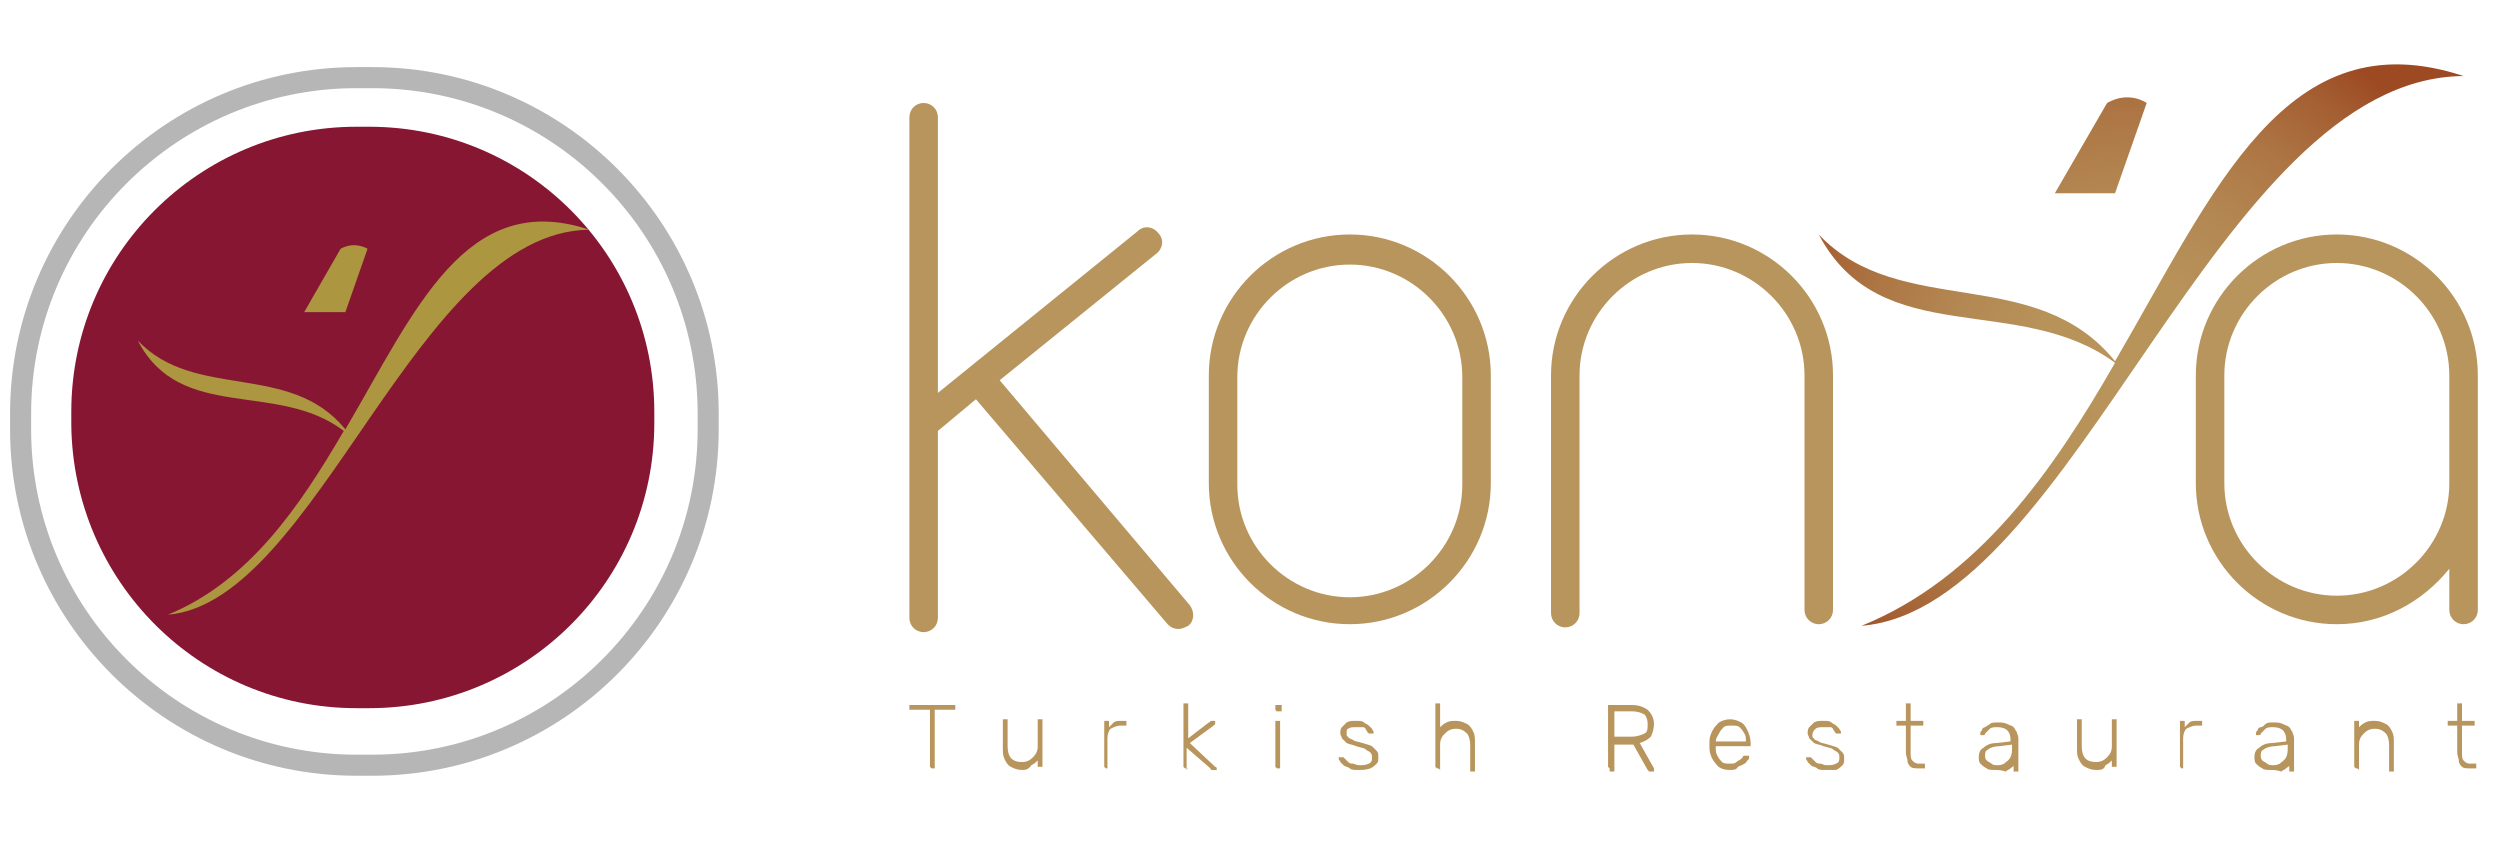 <?xml version="1.0" encoding="utf-8"?>
<!-- Generator: Adobe Illustrator 28.1.0, SVG Export Plug-In . SVG Version: 6.00 Build 0)  -->
<svg version="1.1" id="Layer_1" xmlns="http://www.w3.org/2000/svg" xmlns:xlink="http://www.w3.org/1999/xlink" x="0px" y="0px"
	 viewBox="0 0 157.8 53.2" style="enable-background:new 0 0 157.8 53.2;" xml:space="preserve">
<style type="text/css">
	.st0{fill:#B8955C;}
	.st1{fill:url(#SVGID_1_);}
	.st2{fill:url(#SVGID_00000084517151151917585280000004952440523712494488_);}
	.st3{fill:#871633;}
	.st4{fill:none;stroke:#B6B6B6;stroke-width:1.33;stroke-miterlimit:10;}
	.st5{fill:#AC9640;}
</style>
<g>
	<g>
		<g>
			<path class="st0" d="M85.2,14.8c-4.9,0-8.9,4-8.9,8.9v6.8c0,4.9,4,8.9,8.9,8.9s8.9-4,8.9-8.9v-6.8C94.1,18.8,90.1,14.8,85.2,14.8
				z M92.3,30.6c0,3.9-3.2,7.1-7.1,7.1s-7.1-3.2-7.1-7.1v-6.8c0-3.9,3.2-7.1,7.1-7.1s7.1,3.2,7.1,7.1V30.6z"/>
			<path class="st0" d="M106.8,14.8c-4.9,0-8.9,4-8.9,8.9v15c0,0.5,0.4,0.9,0.9,0.9s0.9-0.4,0.9-0.9v-15c0-3.9,3.2-7.1,7.1-7.1
				c3.9,0,7.1,3.2,7.1,7.1v14.8c0,0.5,0.4,0.9,0.9,0.9s0.9-0.4,0.9-0.9V23.7C115.7,18.8,111.7,14.8,106.8,14.8z"/>
			<path class="st0" d="M147.5,14.8c-4.9,0-8.9,4-8.9,8.9v6.8c0,4.9,4,8.9,8.9,8.9c2.9,0,5.4-1.4,7.1-3.5v2.6c0,0.5,0.4,0.9,0.9,0.9
				c0.5,0,0.9-0.4,0.9-0.9v-8v-6.8C156.4,18.8,152.4,14.8,147.5,14.8z M147.5,37.6c-3.9,0-7.1-3.2-7.1-7.1v-6.8
				c0-3.9,3.2-7.1,7.1-7.1s7.1,3.2,7.1,7.1v6.8C154.6,34.4,151.4,37.6,147.5,37.6z"/>
			<path class="st0" d="M63.1,24L73,16c0.4-0.3,0.5-0.9,0.1-1.3c-0.3-0.4-0.9-0.5-1.3-0.1L59.2,24.8V7.4c0-0.5-0.4-0.9-0.9-0.9
				s-0.9,0.4-0.9,0.9V39c0,0.5,0.4,0.9,0.9,0.9s0.9-0.4,0.9-0.9V27.2l2.4-2l12.1,14.2c0.2,0.2,0.4,0.3,0.7,0.3
				c0.2,0,0.4-0.1,0.6-0.2c0.4-0.3,0.4-0.9,0.1-1.3L63.1,24z"/>
		</g>
		<g>
			<path class="st0" d="M58.8,48.5C58.7,48.5,58.7,48.5,58.8,48.5c-0.1-0.1-0.1-0.1-0.1-0.1v-3.6h-1.2c0,0-0.1,0-0.1,0
				c0,0,0-0.1,0-0.1v-0.1c0,0,0-0.1,0-0.1c0,0,0.1,0,0.1,0h2.7c0,0,0.1,0,0.1,0c0,0,0,0.1,0,0.1v0.1c0,0,0,0.1,0,0.1
				c0,0-0.1,0-0.1,0H59v3.6c0,0,0,0.1,0,0.1s-0.1,0-0.1,0H58.8z"/>
			<path class="st0" d="M64.5,48.6c-0.3,0-0.5-0.1-0.7-0.2c-0.2-0.1-0.3-0.3-0.4-0.5c-0.1-0.2-0.1-0.4-0.1-0.7v-1.7c0,0,0-0.1,0-0.1
				c0,0,0.1,0,0.1,0h0.1c0,0,0.1,0,0.1,0c0,0,0,0.1,0,0.1v1.6c0,0.7,0.3,1,0.9,1c0.3,0,0.5-0.1,0.7-0.3c0.2-0.2,0.3-0.4,0.3-0.7
				v-1.6c0,0,0-0.1,0-0.1c0,0,0.1,0,0.1,0h0.1c0,0,0.1,0,0.1,0c0,0,0,0.1,0,0.1v2.8c0,0,0,0.1,0,0.1s-0.1,0-0.1,0h-0.1
				c0,0-0.1,0-0.1,0s0-0.1,0-0.1v-0.3c-0.1,0.1-0.2,0.2-0.4,0.3C64.9,48.6,64.7,48.6,64.5,48.6z"/>
			<path class="st0" d="M69.8,48.5C69.8,48.5,69.8,48.5,69.8,48.5c-0.1-0.1-0.1-0.1-0.1-0.1v-2.8c0,0,0-0.1,0-0.1c0,0,0.1,0,0.1,0
				h0.1c0,0,0.1,0,0.1,0c0,0,0,0.1,0,0.1v0.3c0.1-0.1,0.2-0.2,0.3-0.3c0.1-0.1,0.3-0.1,0.5-0.1h0.2c0,0,0.1,0,0.1,0c0,0,0,0.1,0,0.1
				v0.1c0,0,0,0.1,0,0.1c0,0-0.1,0-0.1,0h-0.3c-0.2,0-0.4,0.1-0.6,0.2c-0.1,0.1-0.2,0.3-0.2,0.6v1.8c0,0,0,0.1,0,0.1
				C70,48.5,70,48.5,69.8,48.5L69.8,48.5z"/>
			<path class="st0" d="M74.8,48.5C74.8,48.5,74.8,48.5,74.8,48.5c-0.1-0.1-0.1-0.1-0.1-0.1v-3.9c0,0,0-0.1,0-0.1c0,0,0.1,0,0.1,0
				h0.1c0,0,0.1,0,0.1,0c0,0,0,0.1,0,0.1v2.1l1.3-1c0.1,0,0.1-0.1,0.1-0.1c0,0,0.1,0,0.1,0h0.1c0,0,0.1,0,0.1,0c0,0,0,0.1,0,0.1
				c0,0,0,0,0,0.1c0,0,0,0-0.1,0.1l-1.5,1.1l1.6,1.5c0.1,0,0.1,0.1,0.1,0.1c0,0,0,0.1,0,0.1c0,0,0,0-0.1,0h-0.1c-0.1,0-0.1,0-0.1,0
				c0,0-0.1,0-0.1-0.1l-1.5-1.3v1.3c0,0,0,0.1,0,0.1C75,48.5,75,48.5,74.8,48.5L74.8,48.5z"/>
			<path class="st0" d="M80.6,44.9C80.5,44.9,80.5,44.8,80.6,44.9c-0.1-0.1-0.1-0.1-0.1-0.1v-0.2c0,0,0-0.1,0-0.1c0,0,0.1,0,0.1,0
				h0.2c0,0,0.1,0,0.1,0c0,0,0,0.1,0,0.1v0.2c0,0,0,0.1,0,0.1c0,0-0.1,0-0.1,0H80.6z M80.6,48.5C80.6,48.5,80.5,48.5,80.6,48.5
				c-0.1-0.1-0.1-0.1-0.1-0.1v-2.8c0,0,0-0.1,0-0.1c0,0,0.1,0,0.1,0h0.1c0,0,0.1,0,0.1,0c0,0,0,0.1,0,0.1v2.8c0,0,0,0.1,0,0.1
				S80.8,48.5,80.6,48.5L80.6,48.5z"/>
			<path class="st0" d="M85.7,48.6c-0.2,0-0.4,0-0.5-0.1c-0.1-0.1-0.3-0.1-0.4-0.2c-0.1-0.1-0.2-0.2-0.2-0.2c0-0.1-0.1-0.1-0.1-0.2
				c0,0,0-0.1,0-0.1c0,0,0.1,0,0.1,0h0.1c0,0,0,0,0.1,0c0,0,0,0,0.1,0.1c0.1,0.1,0.1,0.1,0.2,0.2c0.1,0.1,0.2,0.1,0.3,0.1
				c0.1,0,0.2,0.1,0.4,0.1c0.2,0,0.4,0,0.6-0.1c0.2-0.1,0.2-0.2,0.2-0.4c0-0.1,0-0.2-0.1-0.3c-0.1-0.1-0.2-0.1-0.3-0.2
				c-0.1-0.1-0.3-0.1-0.6-0.2c-0.2-0.1-0.4-0.1-0.6-0.2c-0.1-0.1-0.2-0.2-0.3-0.3c0-0.1-0.1-0.2-0.1-0.3c0-0.1,0-0.3,0.1-0.4
				c0.1-0.1,0.2-0.2,0.3-0.3c0.2-0.1,0.3-0.1,0.6-0.1c0.2,0,0.4,0,0.5,0.1c0.1,0.1,0.2,0.1,0.3,0.2c0.1,0.1,0.1,0.1,0.2,0.2
				c0,0.1,0.1,0.1,0.1,0.2c0,0,0,0.1,0,0.1c0,0-0.1,0-0.1,0h-0.1c0,0-0.1,0-0.1,0c0,0,0,0-0.1-0.1c0-0.1-0.1-0.1-0.1-0.2
				c-0.1-0.1-0.1-0.1-0.2-0.1c-0.1,0-0.2,0-0.4,0c-0.2,0-0.4,0-0.5,0.1C85,46,85,46.1,85,46.3c0,0.1,0,0.2,0.1,0.2
				c0,0.1,0.1,0.1,0.3,0.2c0.1,0.1,0.3,0.1,0.6,0.2c0.3,0.1,0.4,0.1,0.6,0.2c0.1,0.1,0.2,0.2,0.3,0.3c0.1,0.1,0.1,0.2,0.1,0.4
				c0,0.2,0,0.3-0.1,0.4c-0.1,0.1-0.2,0.2-0.4,0.3C86.2,48.6,86,48.6,85.7,48.6z"/>
			<path class="st0" d="M90.7,48.5C90.7,48.5,90.6,48.5,90.7,48.5c-0.1-0.1-0.1-0.1-0.1-0.1v-3.9c0,0,0-0.1,0-0.1c0,0,0.1,0,0.1,0
				h0.1c0,0,0.1,0,0.1,0c0,0,0,0.1,0,0.1v1.4c0.1-0.1,0.2-0.2,0.4-0.3c0.2-0.1,0.4-0.1,0.6-0.1c0.3,0,0.5,0.1,0.7,0.2
				c0.2,0.1,0.3,0.3,0.4,0.5c0.1,0.2,0.1,0.4,0.1,0.7v1.7c0,0,0,0.1,0,0.1c0,0-0.1,0-0.1,0h-0.1c0,0-0.1,0-0.1,0s0-0.1,0-0.1v-1.6
				c0-0.3-0.1-0.6-0.2-0.7c-0.2-0.2-0.4-0.3-0.7-0.3c-0.3,0-0.5,0.1-0.7,0.3c-0.2,0.2-0.3,0.4-0.3,0.7v1.6c0,0,0,0.1,0,0.1
				C90.9,48.5,90.8,48.5,90.7,48.5L90.7,48.5z"/>
			<path class="st0" d="M101.6,48.5C101.6,48.5,101.5,48.5,101.6,48.5c-0.1-0.1-0.1-0.1-0.1-0.1v-3.8c0,0,0-0.1,0-0.1
				c0,0,0.1,0,0.1,0h1.4c0.4,0,0.7,0.1,1,0.3c0.2,0.2,0.4,0.5,0.4,0.9c0,0.3-0.1,0.6-0.2,0.8c-0.2,0.2-0.4,0.3-0.7,0.4l0.9,1.6
				c0,0,0,0,0,0.1c0,0,0,0.1,0,0.1s-0.1,0-0.1,0h-0.1c-0.1,0-0.1,0-0.1,0c0,0-0.1-0.1-0.1-0.1l-0.9-1.6h-1.2v1.6c0,0,0,0.1,0,0.1
				c0,0-0.1,0-0.1,0H101.6z M101.9,46.5h1.1c0.3,0,0.6-0.1,0.8-0.2c0.2-0.1,0.2-0.3,0.2-0.6c0-0.3-0.1-0.5-0.2-0.6
				c-0.2-0.1-0.4-0.2-0.8-0.2h-1.1V46.5z"/>
			<path class="st0" d="M109.2,48.6c-0.4,0-0.7-0.1-0.9-0.4c-0.2-0.2-0.4-0.6-0.4-1c0-0.1,0-0.1,0-0.2c0-0.1,0-0.2,0-0.2
				c0-0.3,0.1-0.5,0.2-0.7c0.1-0.2,0.3-0.4,0.4-0.5c0.2-0.1,0.4-0.2,0.7-0.2c0.3,0,0.5,0.1,0.7,0.2c0.2,0.1,0.3,0.3,0.4,0.5
				c0.1,0.2,0.2,0.5,0.2,0.8V47c0,0,0,0.1,0,0.1c0,0-0.1,0-0.1,0h-2.1c0,0,0,0.1,0,0.1c0,0.2,0,0.3,0.1,0.5c0.1,0.2,0.2,0.3,0.3,0.4
				c0.1,0.1,0.3,0.1,0.5,0.1c0.2,0,0.3,0,0.4-0.1c0.1-0.1,0.2-0.1,0.3-0.2c0.1-0.1,0.1-0.1,0.1-0.1c0-0.1,0.1-0.1,0.1-0.1
				c0,0,0.1,0,0.1,0h0.1c0,0,0.1,0,0.1,0s0,0,0,0.1c0,0.1,0,0.1-0.1,0.2c-0.1,0.1-0.1,0.2-0.2,0.2c-0.1,0.1-0.2,0.1-0.4,0.2
				C109.6,48.6,109.4,48.6,109.2,48.6z M108.3,46.8h1.9v0c0-0.2,0-0.4-0.1-0.5c-0.1-0.2-0.2-0.3-0.3-0.4c-0.1-0.1-0.3-0.1-0.5-0.1
				c-0.2,0-0.4,0-0.5,0.1c-0.1,0.1-0.2,0.2-0.3,0.4S108.3,46.6,108.3,46.8L108.3,46.8z"/>
			<path class="st0" d="M115.2,48.6c-0.2,0-0.4,0-0.5-0.1c-0.1-0.1-0.3-0.1-0.4-0.2c-0.1-0.1-0.2-0.2-0.2-0.2c0-0.1-0.1-0.1-0.1-0.2
				c0,0,0-0.1,0-0.1c0,0,0.1,0,0.1,0h0.1c0,0,0,0,0.1,0c0,0,0,0,0.1,0.1c0.1,0.1,0.1,0.1,0.2,0.2c0.1,0.1,0.2,0.1,0.3,0.1
				c0.1,0,0.2,0.1,0.4,0.1c0.2,0,0.4,0,0.6-0.1c0.2-0.1,0.2-0.2,0.2-0.4c0-0.1,0-0.2-0.1-0.3c-0.1-0.1-0.2-0.1-0.3-0.2
				c-0.1-0.1-0.3-0.1-0.6-0.2c-0.2-0.1-0.4-0.1-0.6-0.2c-0.1-0.1-0.2-0.2-0.3-0.3c0-0.1-0.1-0.2-0.1-0.3c0-0.1,0-0.3,0.1-0.4
				c0.1-0.1,0.2-0.2,0.3-0.3c0.2-0.1,0.3-0.1,0.6-0.1c0.2,0,0.4,0,0.5,0.1c0.1,0.1,0.2,0.1,0.3,0.2c0.1,0.1,0.1,0.1,0.2,0.2
				c0,0.1,0.1,0.1,0.1,0.2c0,0,0,0.1,0,0.1c0,0-0.1,0-0.1,0H116c0,0-0.1,0-0.1,0c0,0,0,0-0.1-0.1c0-0.1-0.1-0.1-0.1-0.2
				c-0.1-0.1-0.1-0.1-0.2-0.1c-0.1,0-0.2,0-0.4,0c-0.2,0-0.4,0-0.5,0.1c-0.1,0.1-0.2,0.2-0.2,0.4c0,0.1,0,0.2,0.1,0.2
				c0,0.1,0.1,0.1,0.3,0.2c0.1,0.1,0.3,0.1,0.6,0.2c0.3,0.1,0.4,0.1,0.6,0.2c0.1,0.1,0.2,0.2,0.3,0.3s0.1,0.2,0.1,0.4
				c0,0.2,0,0.3-0.1,0.4c-0.1,0.1-0.2,0.2-0.4,0.3C115.7,48.6,115.4,48.6,115.2,48.6z"/>
			<path class="st0" d="M121.1,48.5c-0.2,0-0.4,0-0.5-0.1c-0.1-0.1-0.2-0.2-0.2-0.4c0-0.1-0.1-0.3-0.1-0.5v-1.7h-0.5
				c0,0-0.1,0-0.1,0c0,0,0-0.1,0-0.1v-0.1c0,0,0-0.1,0-0.1c0,0,0.1,0,0.1,0h0.5v-1c0,0,0-0.1,0-0.1c0,0,0.1,0,0.1,0h0.1
				c0,0,0.1,0,0.1,0c0,0,0,0.1,0,0.1v1h0.7c0,0,0.1,0,0.1,0c0,0,0,0.1,0,0.1v0.1c0,0,0,0.1,0,0.1c0,0-0.1,0-0.1,0h-0.7v1.7
				c0,0.2,0,0.4,0.1,0.5c0.1,0.1,0.2,0.2,0.4,0.2h0.3c0,0,0.1,0,0.1,0c0,0,0,0.1,0,0.1v0.1c0,0,0,0.1,0,0.1c0,0-0.1,0-0.1,0H121.1z"
				/>
			<path class="st0" d="M125.9,48.6c-0.2,0-0.4,0-0.5-0.1c-0.2-0.1-0.3-0.2-0.4-0.3c-0.1-0.1-0.1-0.3-0.1-0.4c0-0.3,0.1-0.5,0.3-0.6
				c0.2-0.2,0.5-0.3,0.8-0.3l0.9-0.1v-0.2c0-0.2-0.1-0.4-0.2-0.5c-0.1-0.1-0.3-0.2-0.6-0.2c-0.2,0-0.4,0-0.5,0.1s-0.2,0.2-0.3,0.3
				c0,0.1-0.1,0.1-0.1,0.1h-0.1c0,0-0.1,0-0.1,0c0,0,0-0.1,0-0.1c0-0.1,0-0.1,0.1-0.2c0-0.1,0.1-0.2,0.2-0.2
				c0.1-0.1,0.2-0.1,0.3-0.2c0.1-0.1,0.3-0.1,0.5-0.1c0.2,0,0.4,0,0.6,0.1c0.2,0.1,0.3,0.1,0.4,0.2c0.1,0.1,0.1,0.2,0.2,0.3
				c0,0.1,0.1,0.2,0.1,0.4v2c0,0,0,0.1,0,0.1c0,0-0.1,0-0.1,0h-0.1c0,0-0.1,0-0.1,0c0,0,0-0.1,0-0.1v-0.3c0,0.1-0.1,0.1-0.2,0.2
				s-0.2,0.1-0.3,0.2C126.3,48.6,126.1,48.6,125.9,48.6z M126,48.3c0.2,0,0.3,0,0.5-0.1c0.1-0.1,0.3-0.2,0.4-0.4
				c0.1-0.2,0.1-0.4,0.1-0.6V47l-0.8,0.1c-0.3,0-0.6,0.1-0.7,0.2c-0.2,0.1-0.2,0.2-0.2,0.4c0,0.1,0,0.2,0.1,0.3
				c0.1,0.1,0.2,0.1,0.3,0.2C125.7,48.2,125.8,48.3,126,48.3z"/>
			<path class="st0" d="M132.3,48.6c-0.3,0-0.5-0.1-0.7-0.2c-0.2-0.1-0.3-0.3-0.4-0.5c-0.1-0.2-0.1-0.4-0.1-0.7v-1.7
				c0,0,0-0.1,0-0.1c0,0,0.1,0,0.1,0h0.1c0,0,0.1,0,0.1,0c0,0,0,0.1,0,0.1v1.6c0,0.7,0.3,1,0.9,1c0.3,0,0.5-0.1,0.7-0.3
				c0.2-0.2,0.3-0.4,0.3-0.7v-1.6c0,0,0-0.1,0-0.1c0,0,0.1,0,0.1,0h0.1c0,0,0.1,0,0.1,0c0,0,0,0.1,0,0.1v2.8c0,0,0,0.1,0,0.1
				s-0.1,0-0.1,0h-0.1c0,0-0.1,0-0.1,0s0-0.1,0-0.1v-0.3c-0.1,0.1-0.2,0.2-0.4,0.3C132.8,48.6,132.6,48.6,132.3,48.6z"/>
			<path class="st0" d="M137.7,48.5C137.6,48.5,137.6,48.5,137.7,48.5c-0.1-0.1-0.1-0.1-0.1-0.1v-2.8c0,0,0-0.1,0-0.1
				c0,0,0.1,0,0.1,0h0.1c0,0,0.1,0,0.1,0c0,0,0,0.1,0,0.1v0.3c0.1-0.1,0.2-0.2,0.3-0.3c0.1-0.1,0.3-0.1,0.5-0.1h0.2c0,0,0.1,0,0.1,0
				c0,0,0,0.1,0,0.1v0.1c0,0,0,0.1,0,0.1c0,0-0.1,0-0.1,0h-0.3c-0.2,0-0.4,0.1-0.6,0.2c-0.1,0.1-0.2,0.3-0.2,0.6v1.8
				c0,0,0,0.1,0,0.1C137.8,48.5,137.8,48.5,137.7,48.5L137.7,48.5z"/>
			<path class="st0" d="M143.3,48.6c-0.2,0-0.4,0-0.5-0.1c-0.2-0.1-0.3-0.2-0.4-0.3c-0.1-0.1-0.1-0.3-0.1-0.4c0-0.3,0.1-0.5,0.3-0.6
				c0.2-0.2,0.5-0.3,0.8-0.3l0.9-0.1v-0.2c0-0.2-0.1-0.4-0.2-0.5c-0.1-0.1-0.3-0.2-0.6-0.2c-0.2,0-0.4,0-0.5,0.1
				c-0.1,0.1-0.2,0.2-0.3,0.3c0,0.1-0.1,0.1-0.1,0.1h-0.1c0,0-0.1,0-0.1,0c0,0,0-0.1,0-0.1c0-0.1,0-0.1,0.1-0.2
				c0-0.1,0.1-0.2,0.2-0.2s0.2-0.1,0.3-0.2c0.1-0.1,0.3-0.1,0.5-0.1c0.2,0,0.4,0,0.6,0.1c0.2,0.1,0.3,0.1,0.4,0.2
				c0.1,0.1,0.1,0.2,0.2,0.3c0,0.1,0.1,0.2,0.1,0.4v2c0,0,0,0.1,0,0.1c0,0-0.1,0-0.1,0h-0.1c0,0-0.1,0-0.1,0c0,0,0-0.1,0-0.1v-0.3
				c0,0.1-0.1,0.1-0.2,0.2s-0.2,0.1-0.3,0.2C143.7,48.6,143.5,48.6,143.3,48.6z M143.4,48.3c0.2,0,0.3,0,0.5-0.1
				c0.1-0.1,0.3-0.2,0.4-0.4c0.1-0.2,0.1-0.4,0.1-0.6V47l-0.8,0.1c-0.3,0-0.6,0.1-0.7,0.2c-0.2,0.1-0.2,0.2-0.2,0.4
				c0,0.1,0,0.2,0.1,0.3c0.1,0.1,0.2,0.1,0.3,0.2C143.1,48.2,143.2,48.3,143.4,48.3z"/>
			<path class="st0" d="M148.7,48.5C148.6,48.5,148.6,48.5,148.7,48.5c-0.1-0.1-0.1-0.1-0.1-0.1v-2.8c0,0,0-0.1,0-0.1
				c0,0,0.1,0,0.1,0h0.1c0,0,0.1,0,0.1,0c0,0,0,0.1,0,0.1v0.3c0.1-0.1,0.2-0.2,0.4-0.3c0.2-0.1,0.4-0.1,0.6-0.1
				c0.3,0,0.5,0.1,0.7,0.2c0.2,0.1,0.3,0.3,0.4,0.5c0.1,0.2,0.1,0.4,0.1,0.7v1.7c0,0,0,0.1,0,0.1c0,0-0.1,0-0.1,0h-0.1
				c0,0-0.1,0-0.1,0c0,0,0-0.1,0-0.1v-1.6c0-0.3-0.1-0.6-0.2-0.7c-0.2-0.2-0.4-0.3-0.7-0.3c-0.3,0-0.5,0.1-0.7,0.3
				c-0.2,0.2-0.3,0.4-0.3,0.7v1.6c0,0,0,0.1,0,0.1C148.9,48.5,148.8,48.5,148.7,48.5L148.7,48.5z"/>
			<path class="st0" d="M155.9,48.5c-0.2,0-0.4,0-0.5-0.1c-0.1-0.1-0.2-0.2-0.2-0.4c0-0.1-0.1-0.3-0.1-0.5v-1.7h-0.5
				c0,0-0.1,0-0.1,0c0,0,0-0.1,0-0.1v-0.1c0,0,0-0.1,0-0.1c0,0,0.1,0,0.1,0h0.5v-1c0,0,0-0.1,0-0.1c0,0,0.1,0,0.1,0h0.1
				c0,0,0.1,0,0.1,0c0,0,0,0.1,0,0.1v1h0.7c0,0,0.1,0,0.1,0c0,0,0,0.1,0,0.1v0.1c0,0,0,0.1,0,0.1c0,0-0.1,0-0.1,0h-0.7v1.7
				c0,0.2,0,0.4,0.1,0.5c0.1,0.1,0.2,0.2,0.4,0.2h0.3c0,0,0.1,0,0.1,0c0,0,0,0.1,0,0.1v0.1c0,0,0,0.1,0,0.1c0,0-0.1,0-0.1,0H155.9z"
				/>
		</g>
	</g>
	<g>
		<radialGradient id="SVGID_1_" cx="134.238" cy="23.725" r="24.312" gradientUnits="userSpaceOnUse">
			<stop  offset="0" style="stop-color:#B8955C"/>
			<stop  offset="0.262" style="stop-color:#B79259"/>
			<stop  offset="0.481" style="stop-color:#B38752"/>
			<stop  offset="0.684" style="stop-color:#AD7644"/>
			<stop  offset="0.877" style="stop-color:#A45E32"/>
			<stop  offset="1" style="stop-color:#9D4A23"/>
		</radialGradient>
		<path class="st1" d="M155.5,4.8c-11.2-3.7-15.7,7.2-22,18c-5-6.2-13.6-2.6-18.7-8c3.9,7.4,12.6,3.6,18.7,8.1
			c-3.9,6.8-8.6,13.6-16,16.6C131,38.4,139.9,4.9,155.5,4.8z"/>
		
			<radialGradient id="SVGID_00000044900645186880671970000016065637901817744306_" cx="134.238" cy="23.725" r="24.312" gradientUnits="userSpaceOnUse">
			<stop  offset="0" style="stop-color:#B8955C"/>
			<stop  offset="0.262" style="stop-color:#B79259"/>
			<stop  offset="0.481" style="stop-color:#B38752"/>
			<stop  offset="0.684" style="stop-color:#AD7644"/>
			<stop  offset="0.877" style="stop-color:#A45E32"/>
			<stop  offset="1" style="stop-color:#9D4A23"/>
		</radialGradient>
		<path style="fill:url(#SVGID_00000044900645186880671970000016065637901817744306_);" d="M135.5,6.5c0,0-1.1-0.8-2.5,0l-3.3,5.7
			h3.8L135.5,6.5z"/>
	</g>
</g>
<path class="st3" d="M22.5,44.7h0.8c9.9,0,18-8,18-18V26c0-9.9-8-18-18-18h-0.8c-9.9,0-18,8-18,18v0.8C4.6,36.7,12.6,44.7,22.5,44.7
	z"/>
<path class="st4" d="M22.5,48.3h1c11.7,0,21.2-9.5,21.2-21.2v-1c0-11.7-9.5-21.2-21.2-21.2h-1c-11.7,0-21.2,9.5-21.2,21.2v1
	C1.3,38.8,10.8,48.3,22.5,48.3z"/>
<g>
	<g>
		<g>
			<g>
				<path class="st5" d="M37.2,14.5c-7.8-2.6-11,5.1-15.4,12.6c-3.5-4.3-9.5-1.8-13.1-5.6c2.7,5.2,8.8,2.5,13,5.7
					c-2.8,4.8-6,9.5-11.1,11.6C20,38,26.3,14.6,37.2,14.5z"/>
				<path class="st5" d="M23.2,15.7c0,0-0.8-0.5-1.7,0l-2.3,4h2.6L23.2,15.7z"/>
			</g>
		</g>
	</g>
</g>
</svg>
